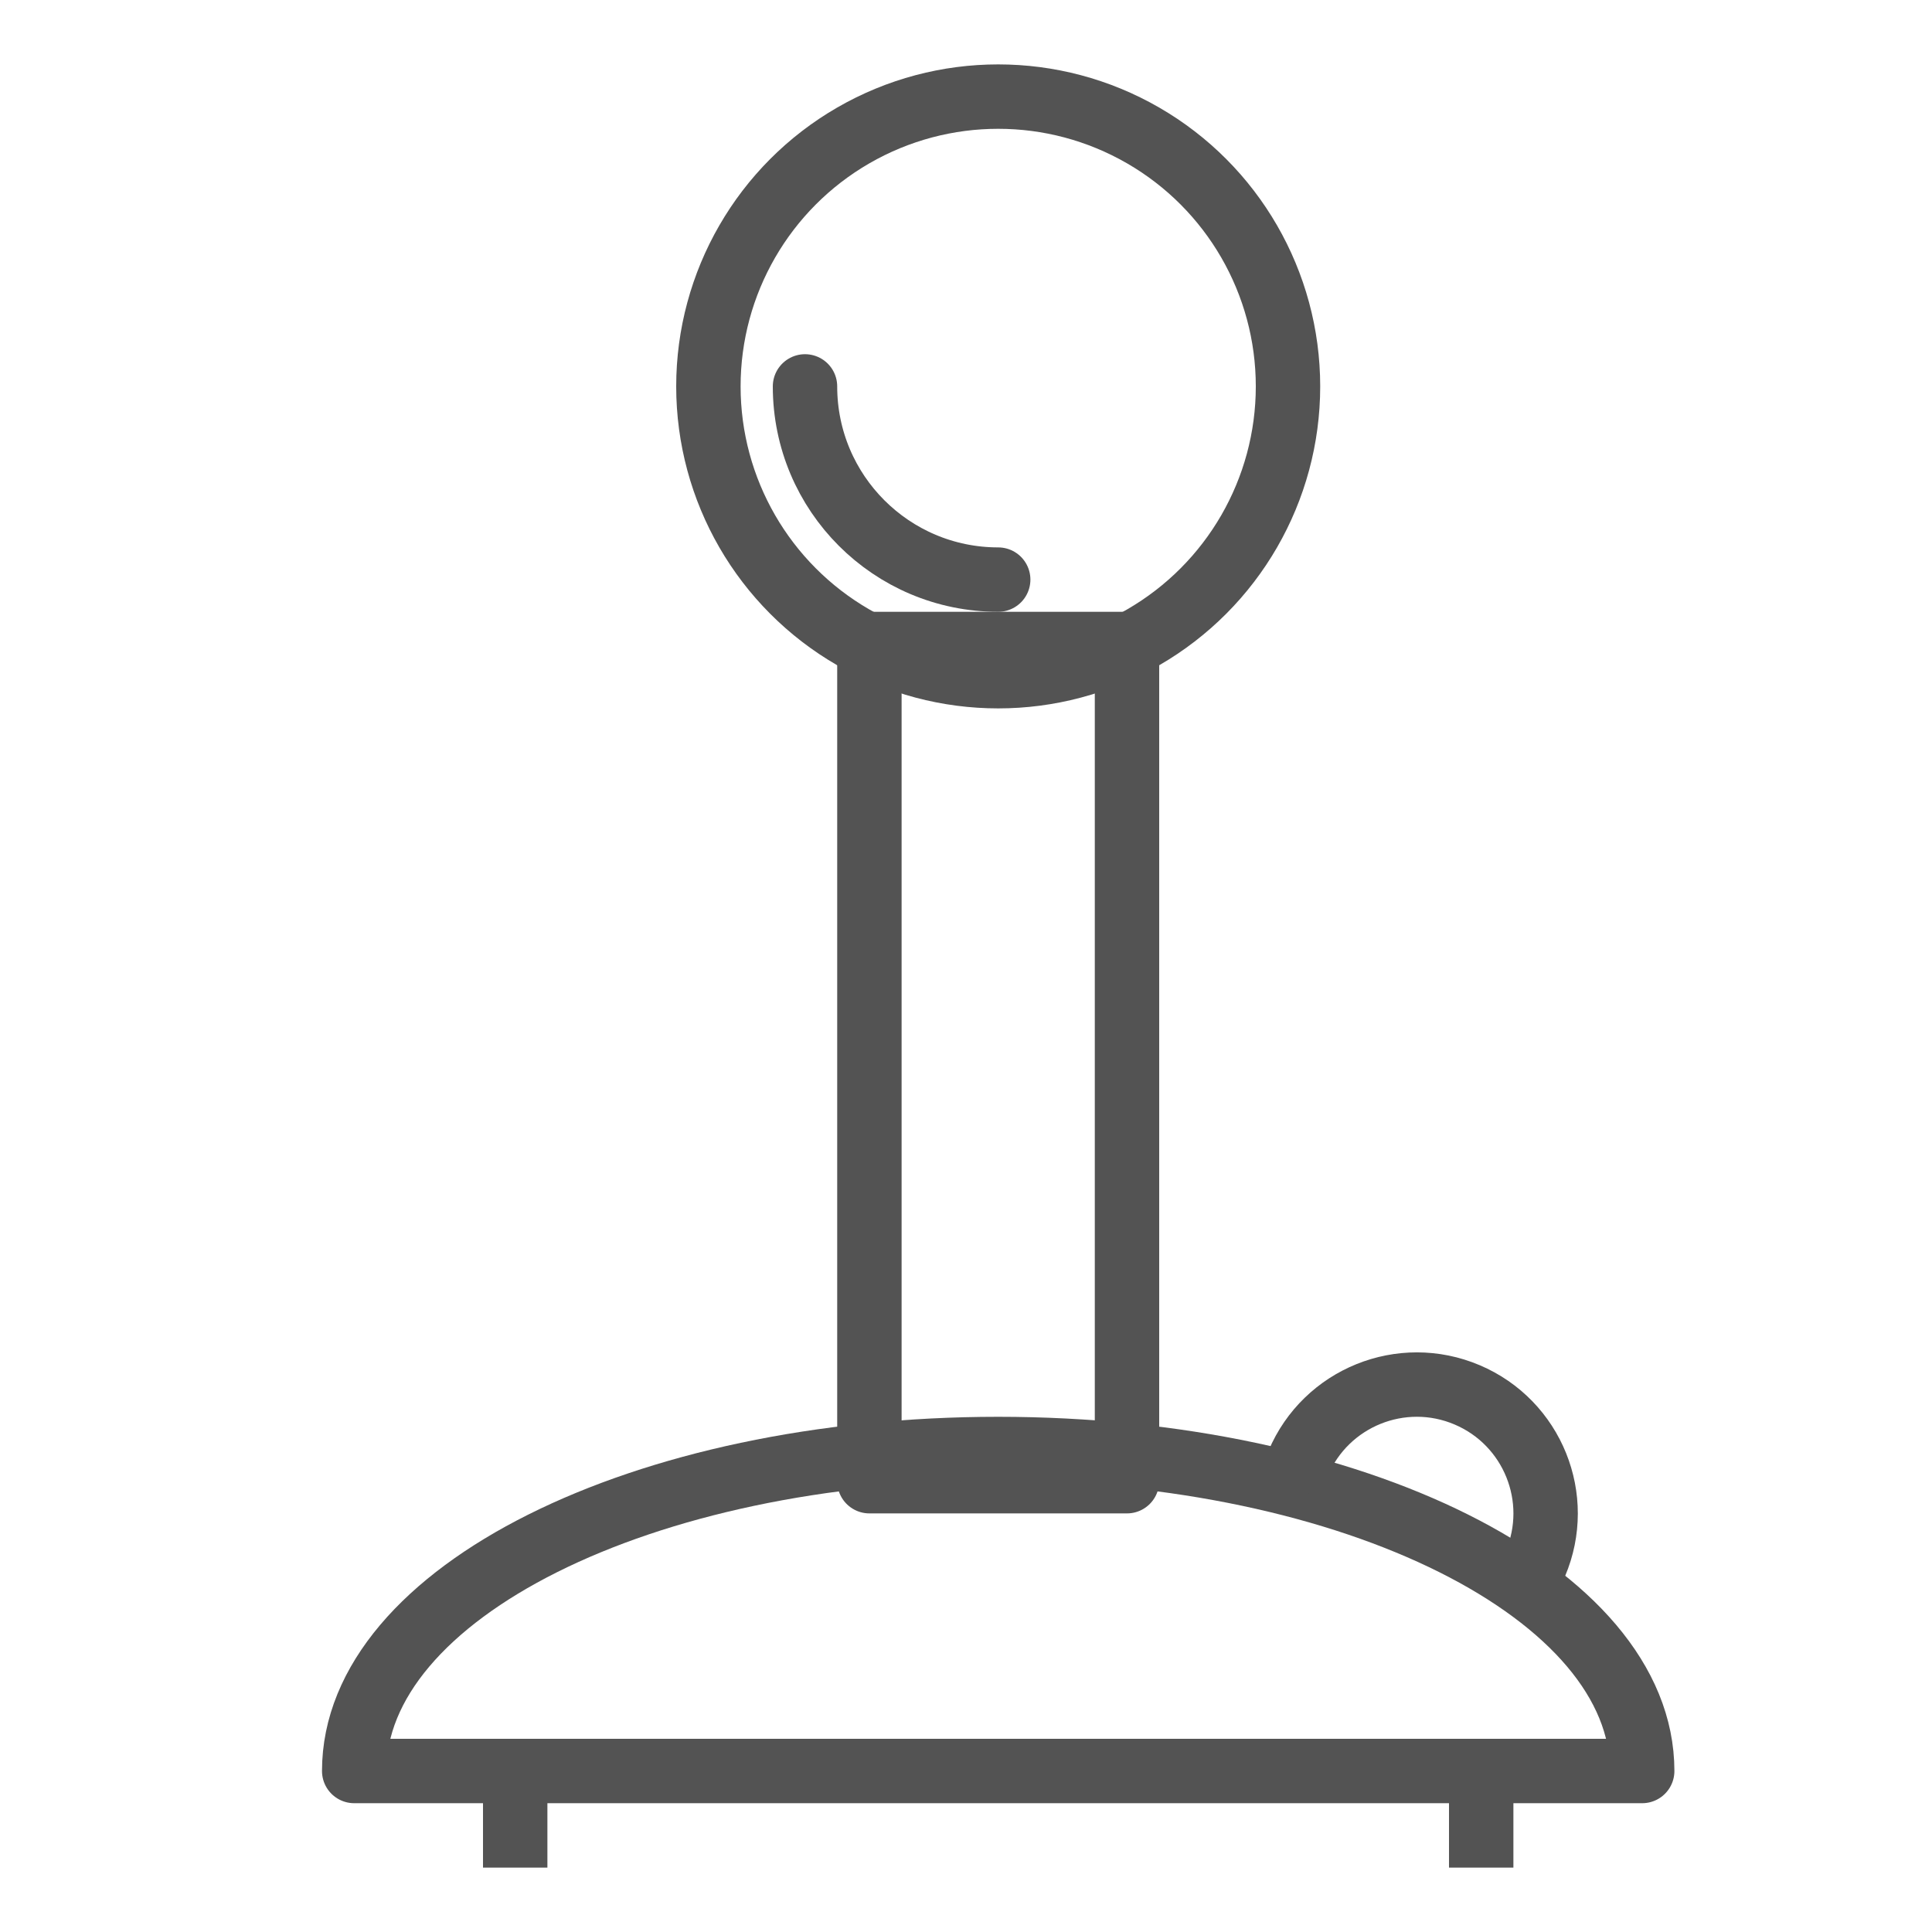 <?xml version="1.0" encoding="UTF-8" standalone="no"?>
<svg width="60px" height="60px" viewBox="0 0 60 60" version="1.1" xmlns="http://www.w3.org/2000/svg" xmlns:xlink="http://www.w3.org/1999/xlink" xmlns:sketch="http://www.bohemiancoding.com/sketch/ns">
    <!-- Generator: Sketch 3.2.2 (9983) - http://www.bohemiancoding.com/sketch -->
    <title>Joystick</title>
    <desc>Created with Sketch.</desc>
    <defs></defs>
    <g id="outlined" stroke="none" stroke-width="1" fill="none" fill-rule="evenodd" sketch:type="MSPage">
        <g id="Activities_sliced" sketch:type="MSLayerGroup" transform="translate(-840, -360)"></g>
        <g id="Activities" sketch:type="MSLayerGroup" transform="translate(-854, -361)" stroke="#535353" stroke-width="2" stroke-linejoin="round">
            <g id="Joystick" transform="translate(865, 364)" sketch:type="MSShapeGroup">
                <circle id="Oval-879" stroke-linecap="round" cx="20" cy="9" r="9"></circle>
                <path d="M14,9 C14,12.314 16.686,15 20,15" id="Oval-881" stroke-linecap="round"></path>
                <rect id="Rectangle-1084" stroke-linecap="round" x="16" y="17" width="8" height="26"></rect>
                <path d="M40,52 C40,46.477 31.046,42 20,42 C8.954,42 0,46.477 0,52 L40,52 Z" id="Oval-880" stroke-linecap="round"></path>
                <path d="M5,52 L5,54" id="Line" stroke-linecap="square"></path>
                <path d="M35,52 L35,54" id="Line-252" stroke-linecap="square"></path>
                <path d="M37,44 C37,41.791 35.209,40 33,40 C30.791,40 29,41.791 29,44" id="Oval-880" stroke-linecap="round" transform="translate(33, 44) rotate(23) translate(-33, -44) "></path>
            </g>
        </g>
    </g>
</svg>
